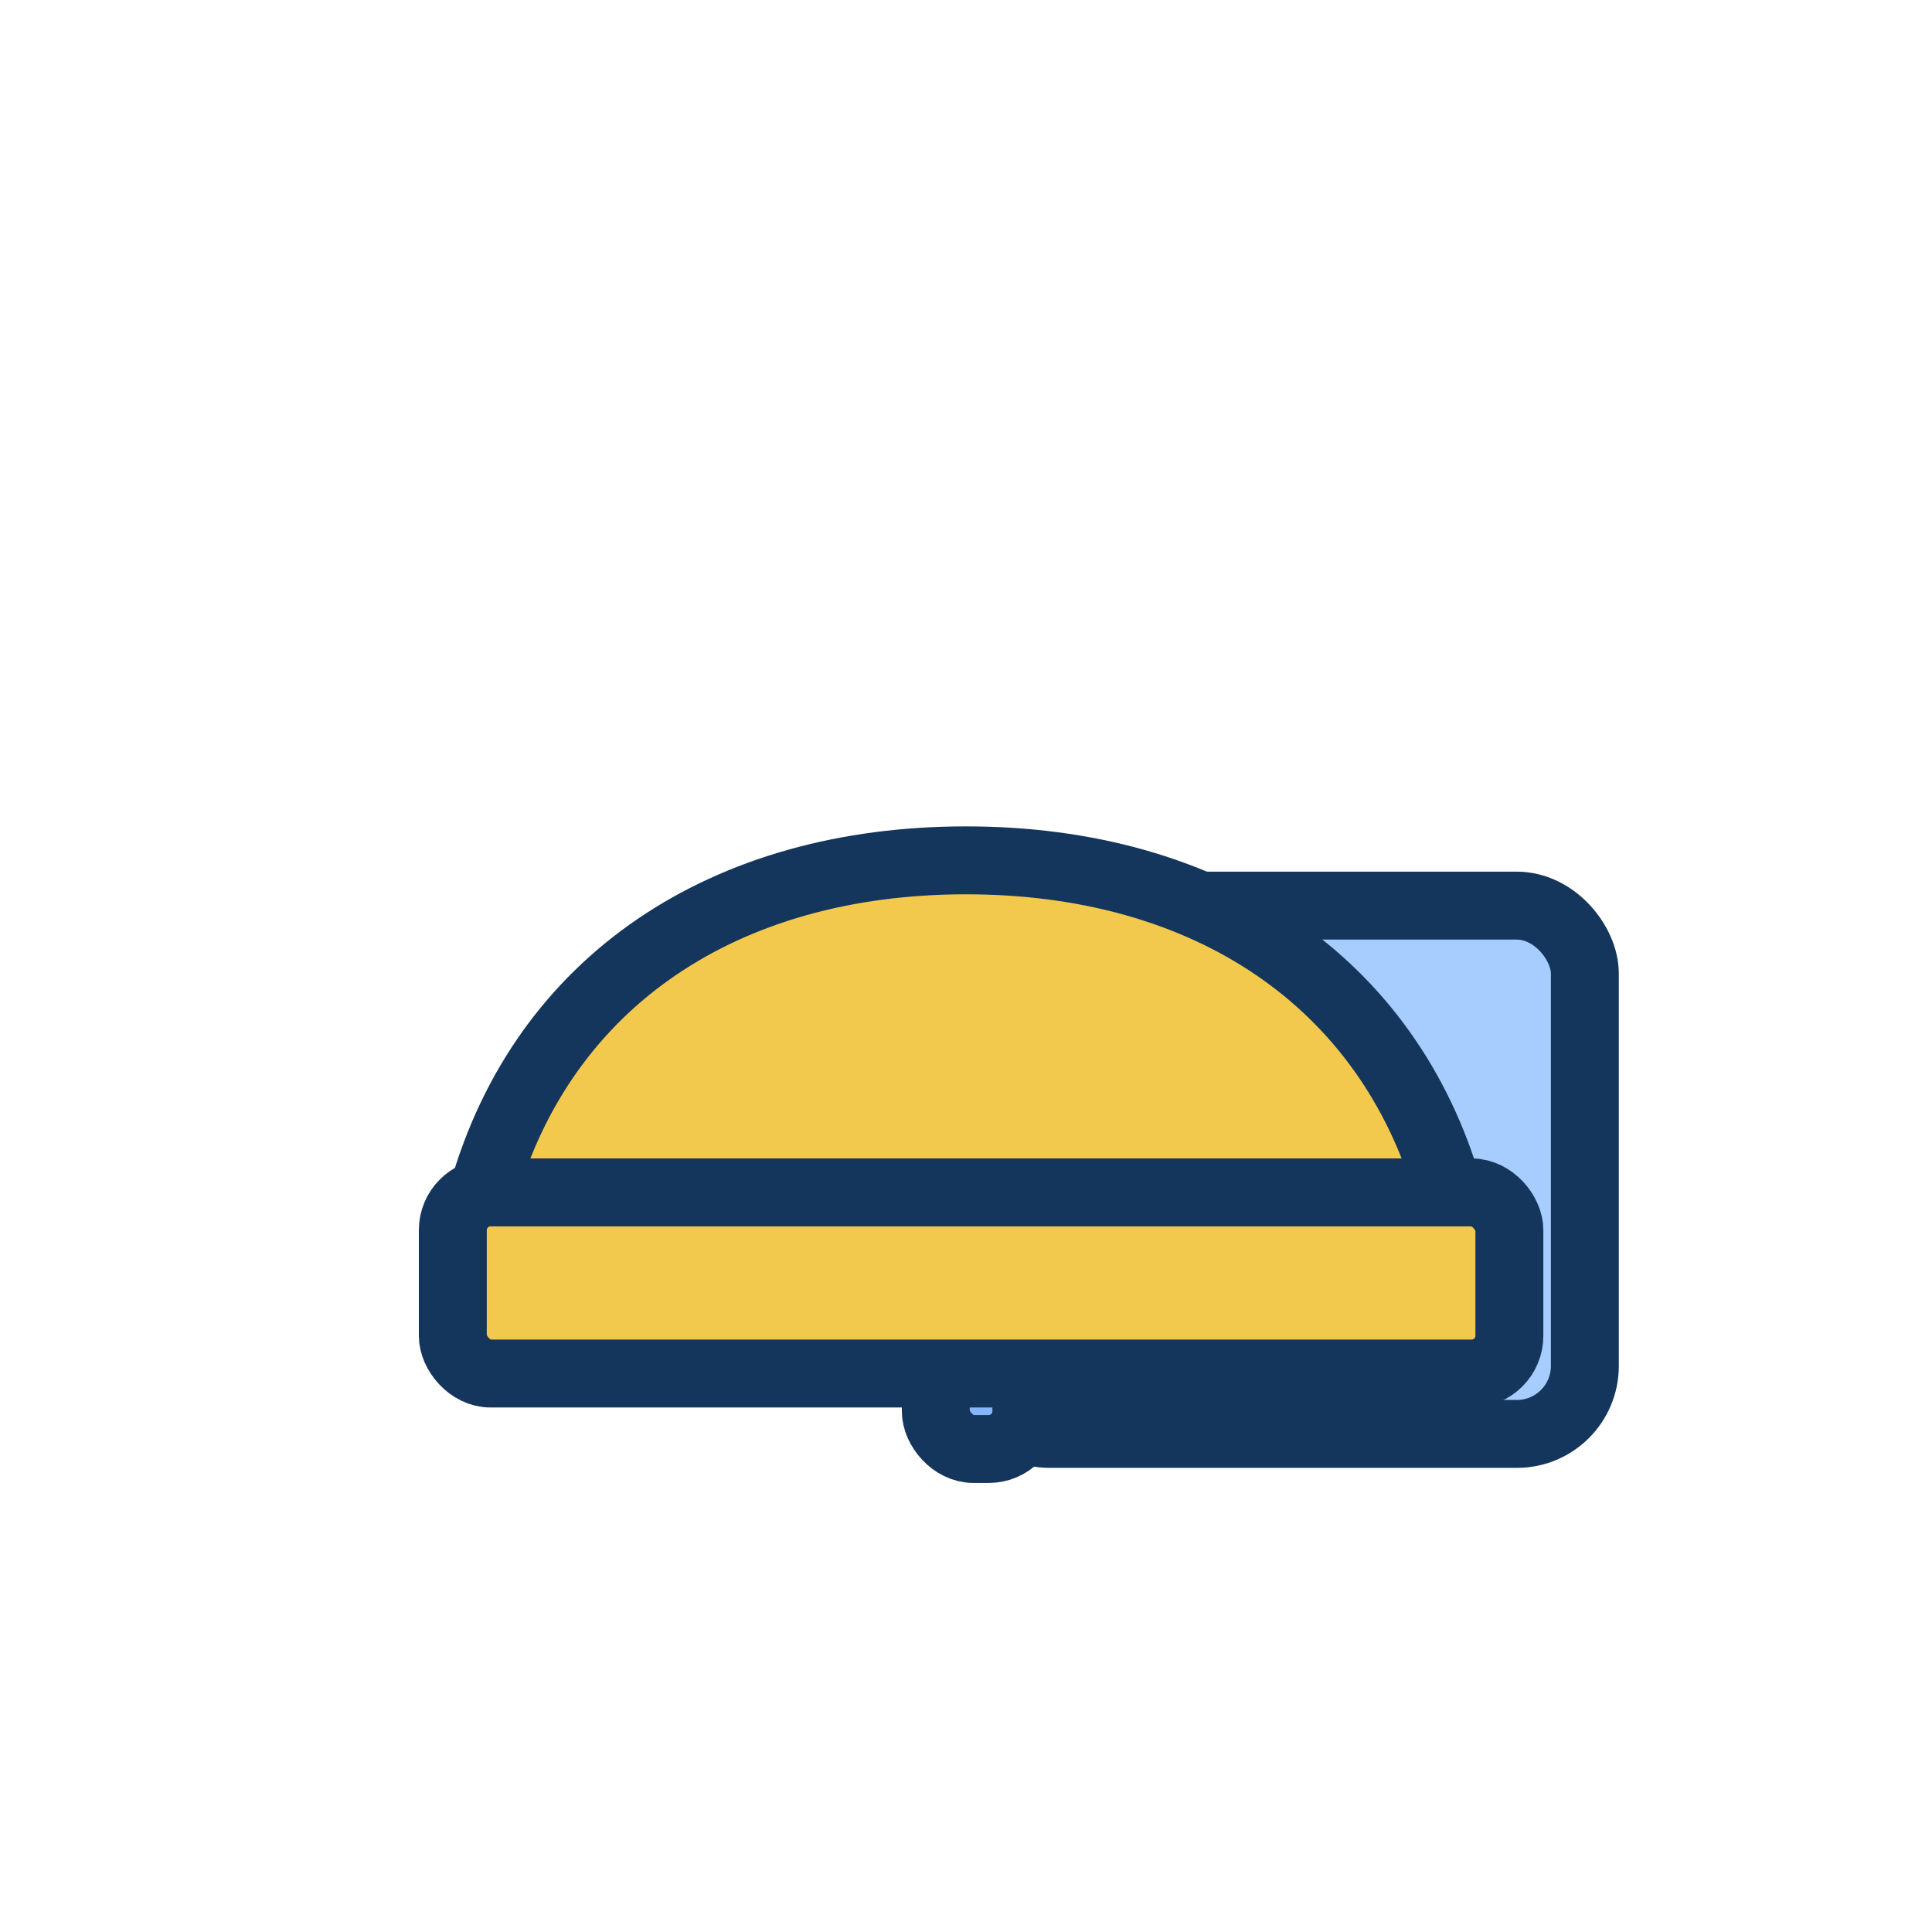 <svg xmlns="http://www.w3.org/2000/svg" width="512" height="512" viewBox="0 0 512 512" fill="none">
<rect x="260" y="240" width="160" height="140" rx="18" fill="#A7CDFE" stroke="#14355C" stroke-width="18" />
<rect x="248" y="236" width="24" height="148" rx="10" fill="#85B6FB" stroke="#14355C" stroke-width="18" />
<path d="M340 268 C 328 292, 320 304, 320 320 C 320 334, 330 344, 340 344 C 350 344, 360 334, 360 320 C 360 304, 352 292, 340 268 Z" fill="#60A5FA" stroke="#14355C" stroke-width="18" stroke-linecap="round" stroke-linejoin="round" />
<path d="M128 316 C 144 260, 192 228, 256 228 C 320 228, 368 260, 384 316 L 128 316 Z" fill="#F2C94C" stroke="#14355C" stroke-width="18" stroke-linecap="round" stroke-linejoin="round" />
<rect x="120" y="316" width="280" height="48" rx="10" fill="#F2C94C" stroke="#14355C" stroke-width="18" />
</svg>
